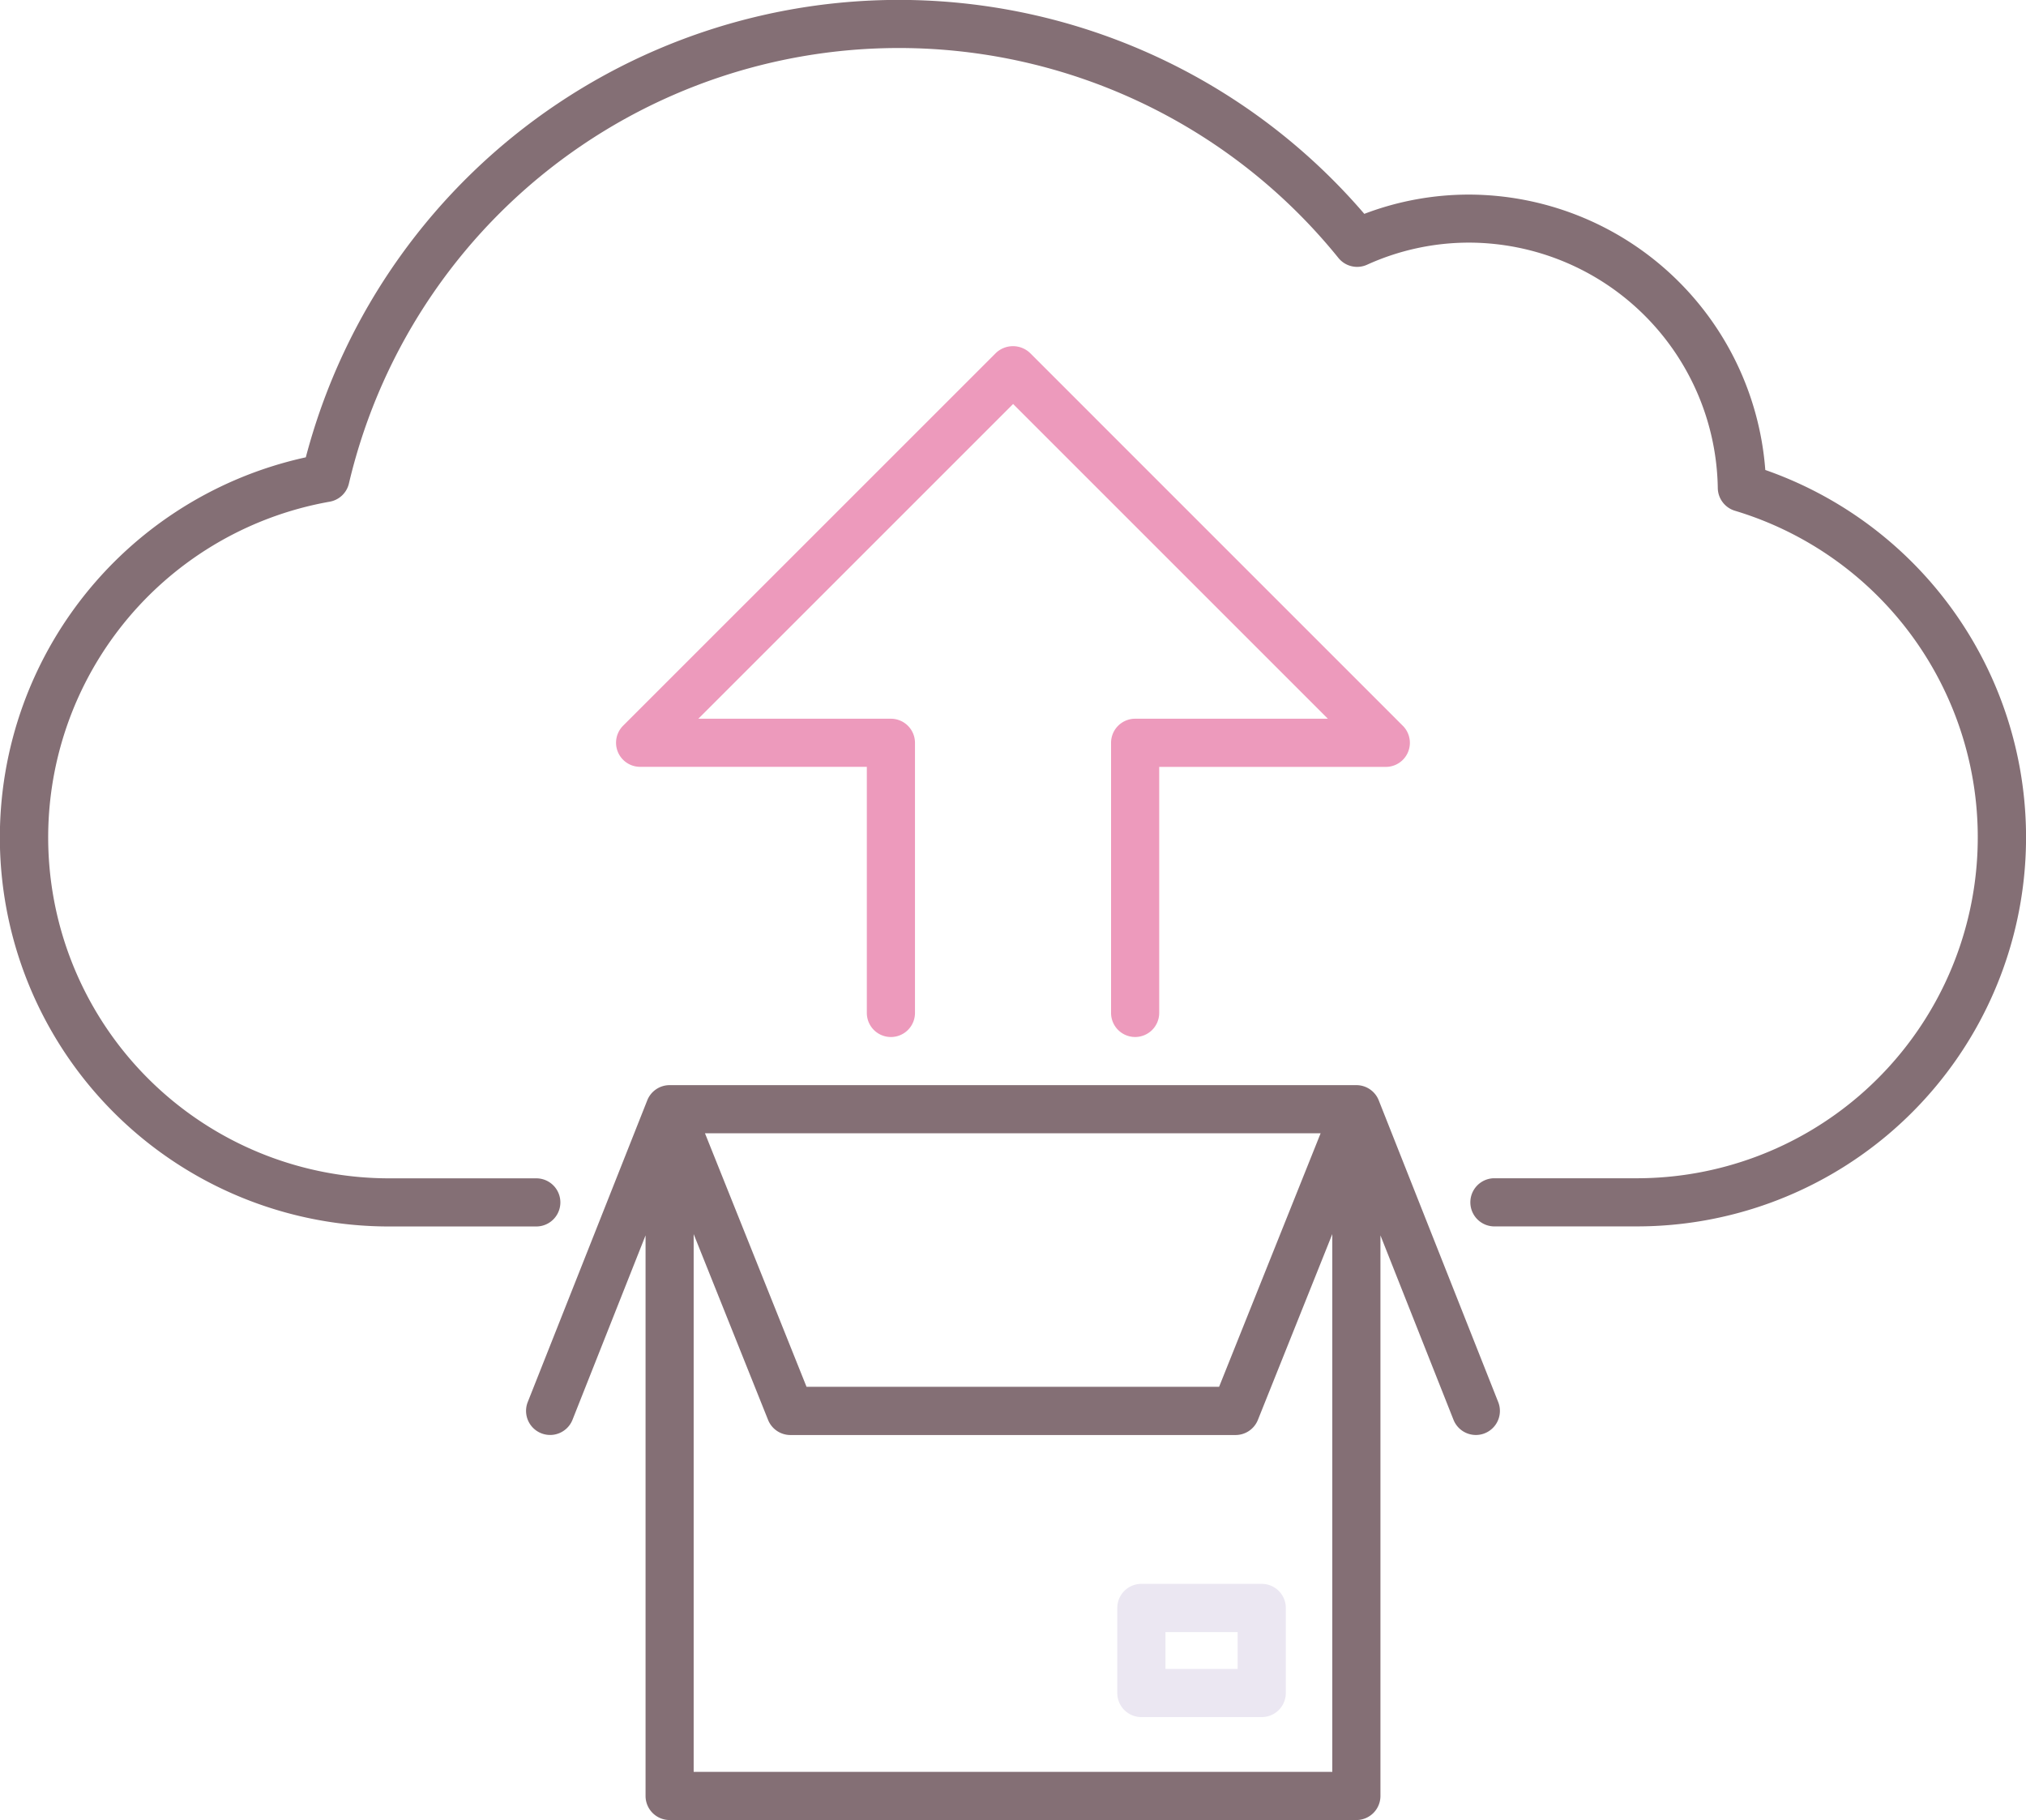 <svg xmlns="http://www.w3.org/2000/svg" width="55" height="49.412" viewBox="0 0 55 49.412"><defs><style>.a{fill:#ed9abc;}.b{fill:#ebe7f2;}.c{fill:#846f75;}</style></defs><g transform="translate(-22.798 -43.826)"><path class="a" d="M100.868,98.535a.654.654,0,0,1-.654-.653V90.548a.654.654,0,0,1,.654-.654H106.1l-8.545-8.545-8.545,8.545h5.228a.654.654,0,0,1,.653.654v7.334a.653.653,0,0,1-1.307,0V91.2H87.429a.654.654,0,0,1-.462-1.116L97.089,79.963a.673.673,0,0,1,.924,0l10.122,10.123a.654.654,0,0,1-.462,1.116h-6.152v6.68A.654.654,0,0,1,100.868,98.535Z" transform="translate(-47.254 -26.555)"/><path class="b" d="M142.754,211.949h-3.268a.654.654,0,0,1-.654-.654v-2.309a.654.654,0,0,1,.654-.654h3.268a.654.654,0,0,1,.653.654V211.3A.654.654,0,0,1,142.754,211.949Zm-2.614-1.307h1.96v-1h-1.96Z" transform="translate(-85.703 -121.505)"/><g transform="translate(22.798 43.826)"><path class="c" d="M70.721,56.589a8.086,8.086,0,0,0-8.033-7.48,7.982,7.982,0,0,0-2.853.523A16.646,16.646,0,0,0,31.1,56.242a10.563,10.563,0,0,0,2.257,20.882h4a.653.653,0,0,0,0-1.307h-4a9.256,9.256,0,0,1-1.61-18.37.653.653,0,0,0,.523-.494A15.339,15.339,0,0,1,59.133,50.83a.653.653,0,0,0,.777.183,6.693,6.693,0,0,1,2.777-.6,6.77,6.77,0,0,1,6.744,6.662.654.654,0,0,0,.466.618,9.257,9.257,0,0,1-2.666,18.122H63.342a.654.654,0,0,0,0,1.307h3.893a10.564,10.564,0,0,0,3.487-20.536Z" transform="translate(-22.798 -43.826)"/><path class="c" d="M100.578,156.944a.653.653,0,0,0-.607-.413H81.327a.653.653,0,0,0-.607.413l-3.244,8.19a.653.653,0,1,0,1.215.482l1.983-5.006v15.219a.654.654,0,0,0,.653.654H99.97a.654.654,0,0,0,.654-.654V160.61l1.983,5.006a.654.654,0,0,0,.608.413.646.646,0,0,0,.24-.046.653.653,0,0,0,.366-.848ZM99,157.838l-2.756,6.883h-11.2l-2.757-6.883ZM81.98,175.175v-14.6L84,165.62a.654.654,0,0,0,.607.41H96.69a.653.653,0,0,0,.607-.41l2.02-5.045v14.6Z" transform="translate(-63.149 -127.07)"/></g></g></svg>